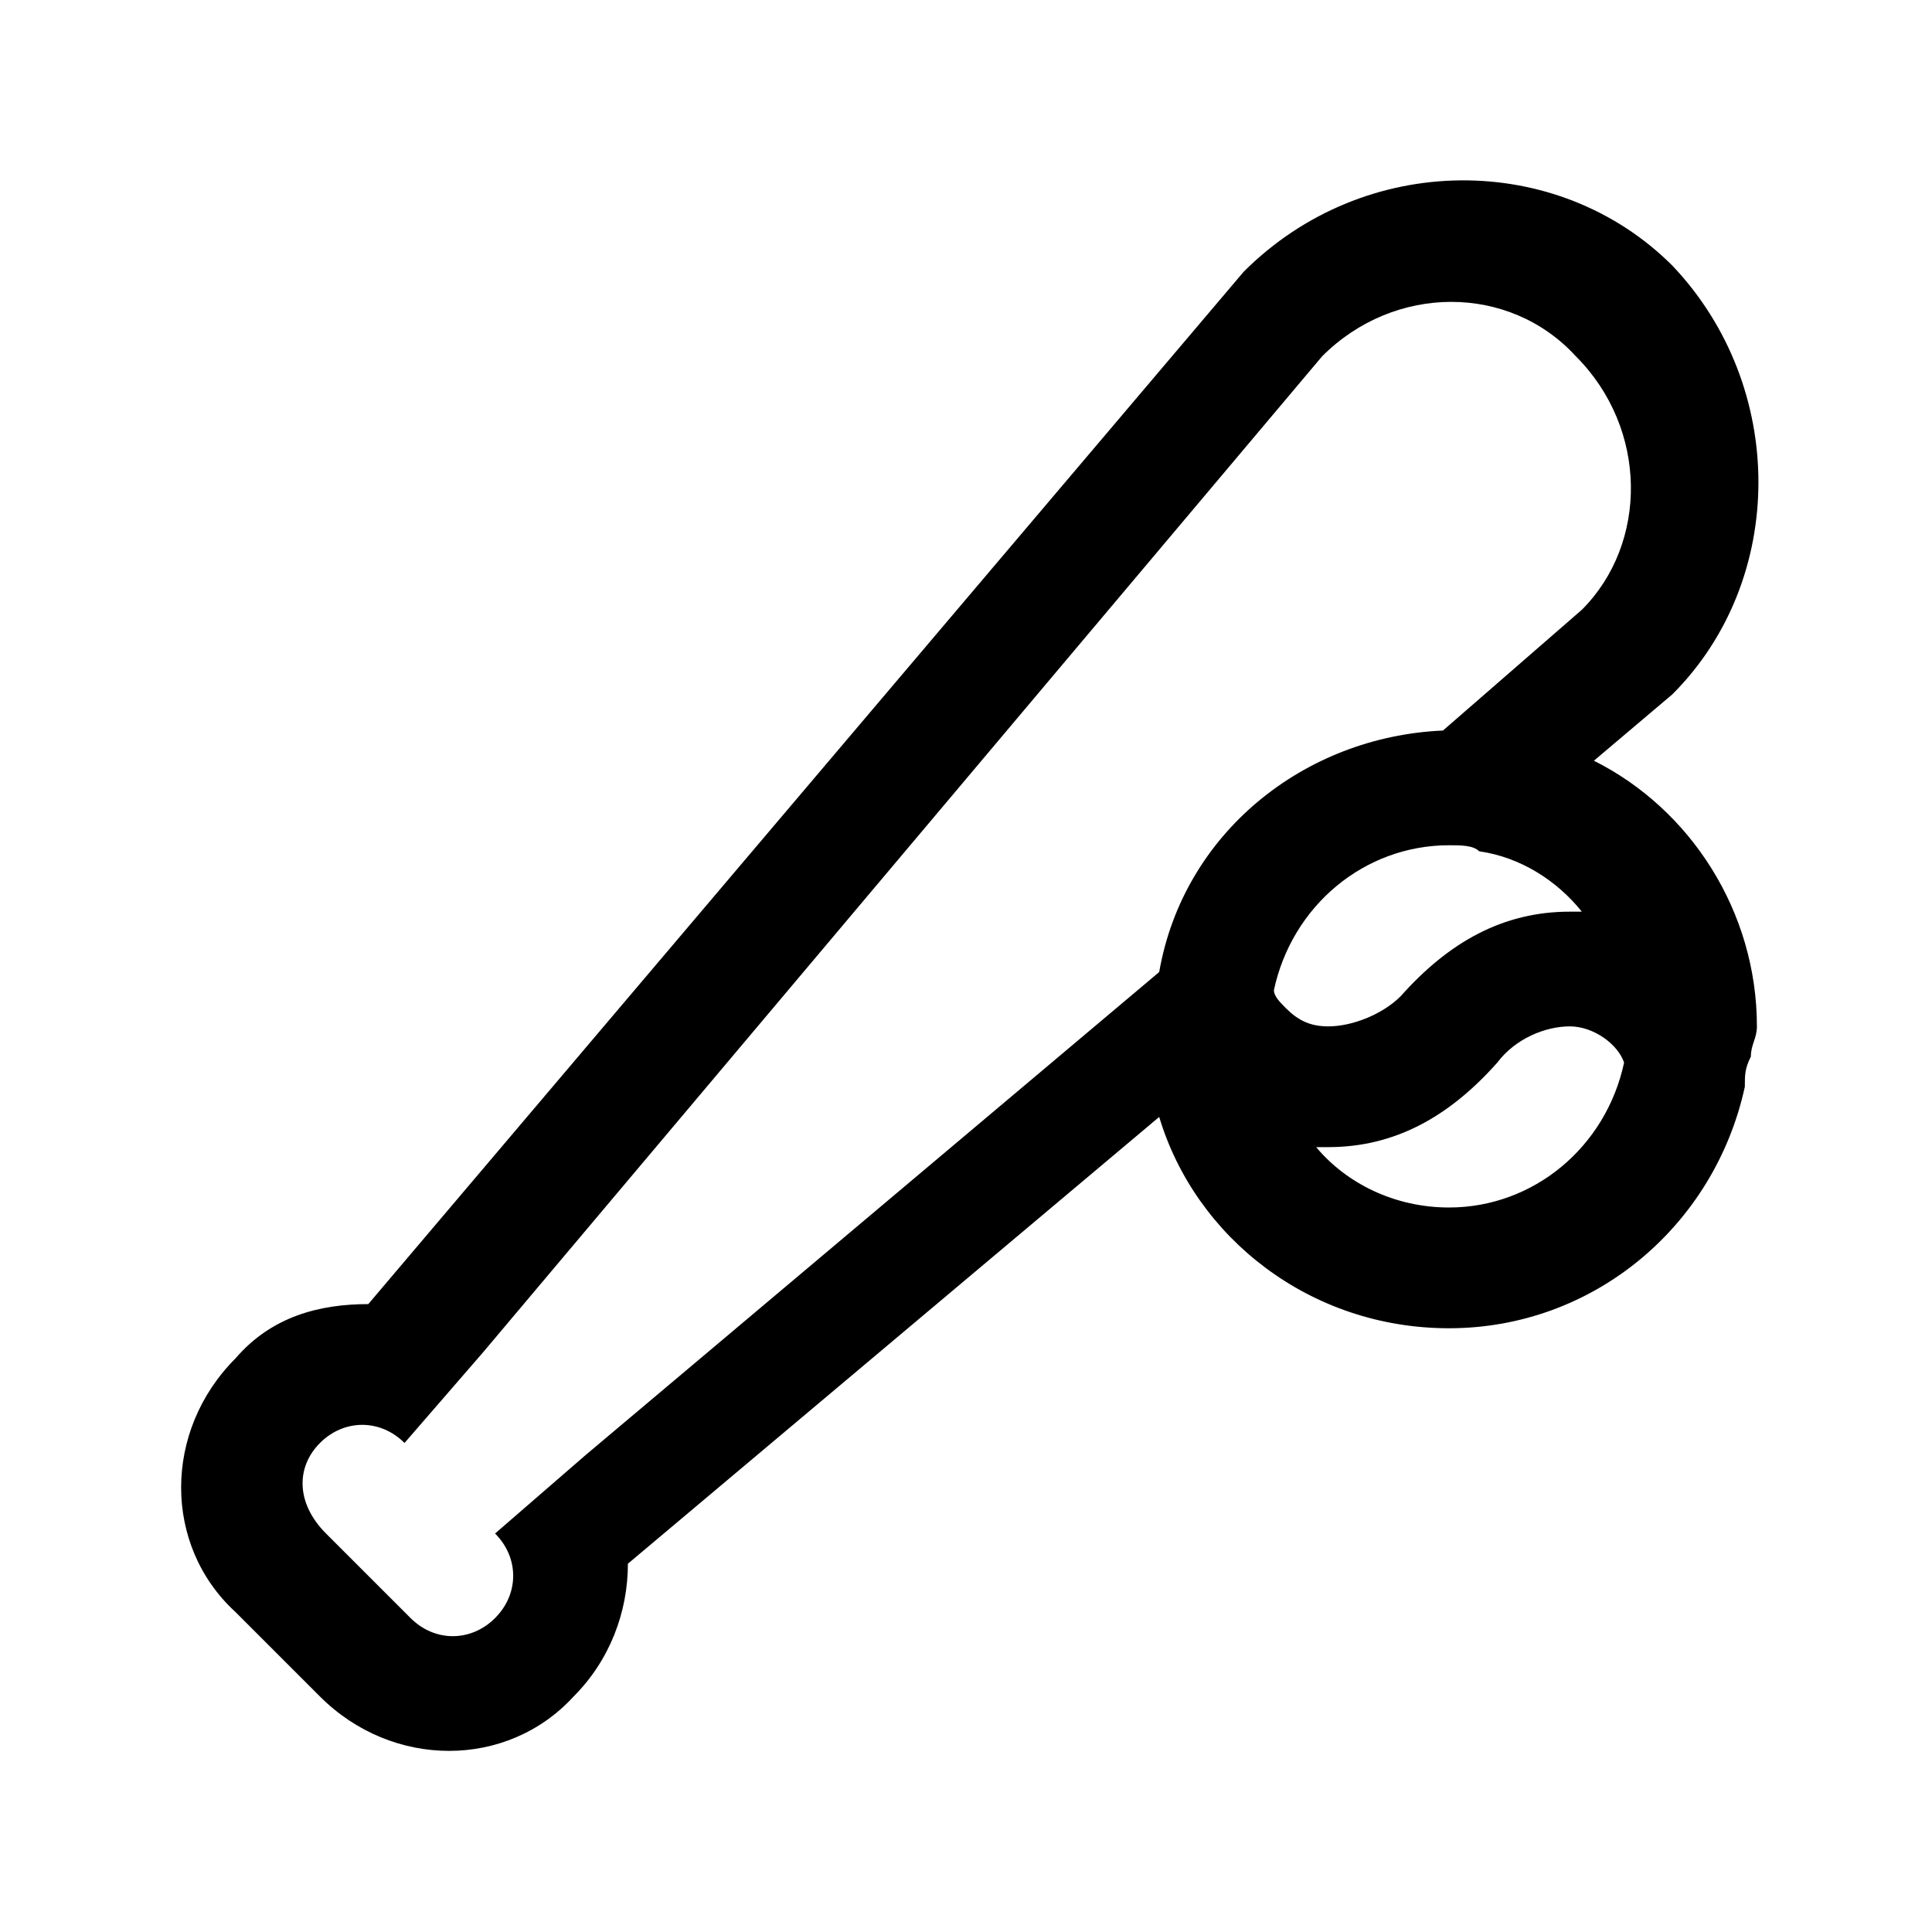 <svg version="1.1" id="Layer_1" xmlns="http://www.w3.org/2000/svg" xmlns:xlink="http://www.w3.org/1999/xlink" x="0px" y="0px"
	 width="32px" height="32px" viewBox="0 0 32 32" enable-background="new 0 0 32 32" xml:space="preserve">
<path d="M5.3,28.1c1.2,1.2,3.1,1.2,4.2,0c0.6-0.6,0.9-1.4,0.9-2.2l8.8-7.4c0.6,2,2.5,3.5,4.8,3.5
	c2.4,0,4.4-1.7,4.9-4c0-0.2,0-0.3,0.1-0.5c0-0.2,0.1-0.3,0.1-0.5c0-1.9-1.1-3.6-2.7-4.4l1.3-1.1c1.9-1.9,1.9-5.1,0-7.1
	c-1.9-1.9-5.1-1.9-7.1,0.1L6.1,21.6c-0.8,0-1.6,0.2-2.2,0.9c-1.2,1.2-1.2,3.1,0,4.2L5.3,28.1z M21.1,16.4C21.4,15,22.6,14,24,14
	c0.2,0,0.4,0,0.5,0.1c0.7,0.1,1.3,0.5,1.7,1c-0.1,0-0.2,0-0.2,0c-1.1,0-2,0.5-2.8,1.4C22.9,16.8,22.4,17,22,17
	c-0.3,0-0.5-0.1-0.7-0.3C21.2,16.6,21.1,16.5,21.1,16.4z M26.9,17.6C26.6,19,25.4,20,24,20c-0.9,0-1.7-0.4-2.2-1c0.1,0,0.2,0,0.2,0
	c1.1,0,2-0.5,2.8-1.4c0.3-0.4,0.8-0.6,1.2-0.6C26.4,17,26.8,17.3,26.9,17.6z M5.3,23.9c0.4-0.4,1-0.4,1.4,0L8,22.4L21.9,5.9
	c1.2-1.2,3.1-1.2,4.2,0c1.2,1.2,1.2,3.1,0.1,4.2l-2.3,2c-2.3,0.1-4.3,1.7-4.7,4l-9.5,8l-1.5,1.3c0.4,0.4,0.4,1,0,1.4
	c-0.4,0.4-1,0.4-1.4,0l-1.4-1.4C4.9,24.9,4.9,24.3,5.3,23.9z"/>
</svg>

